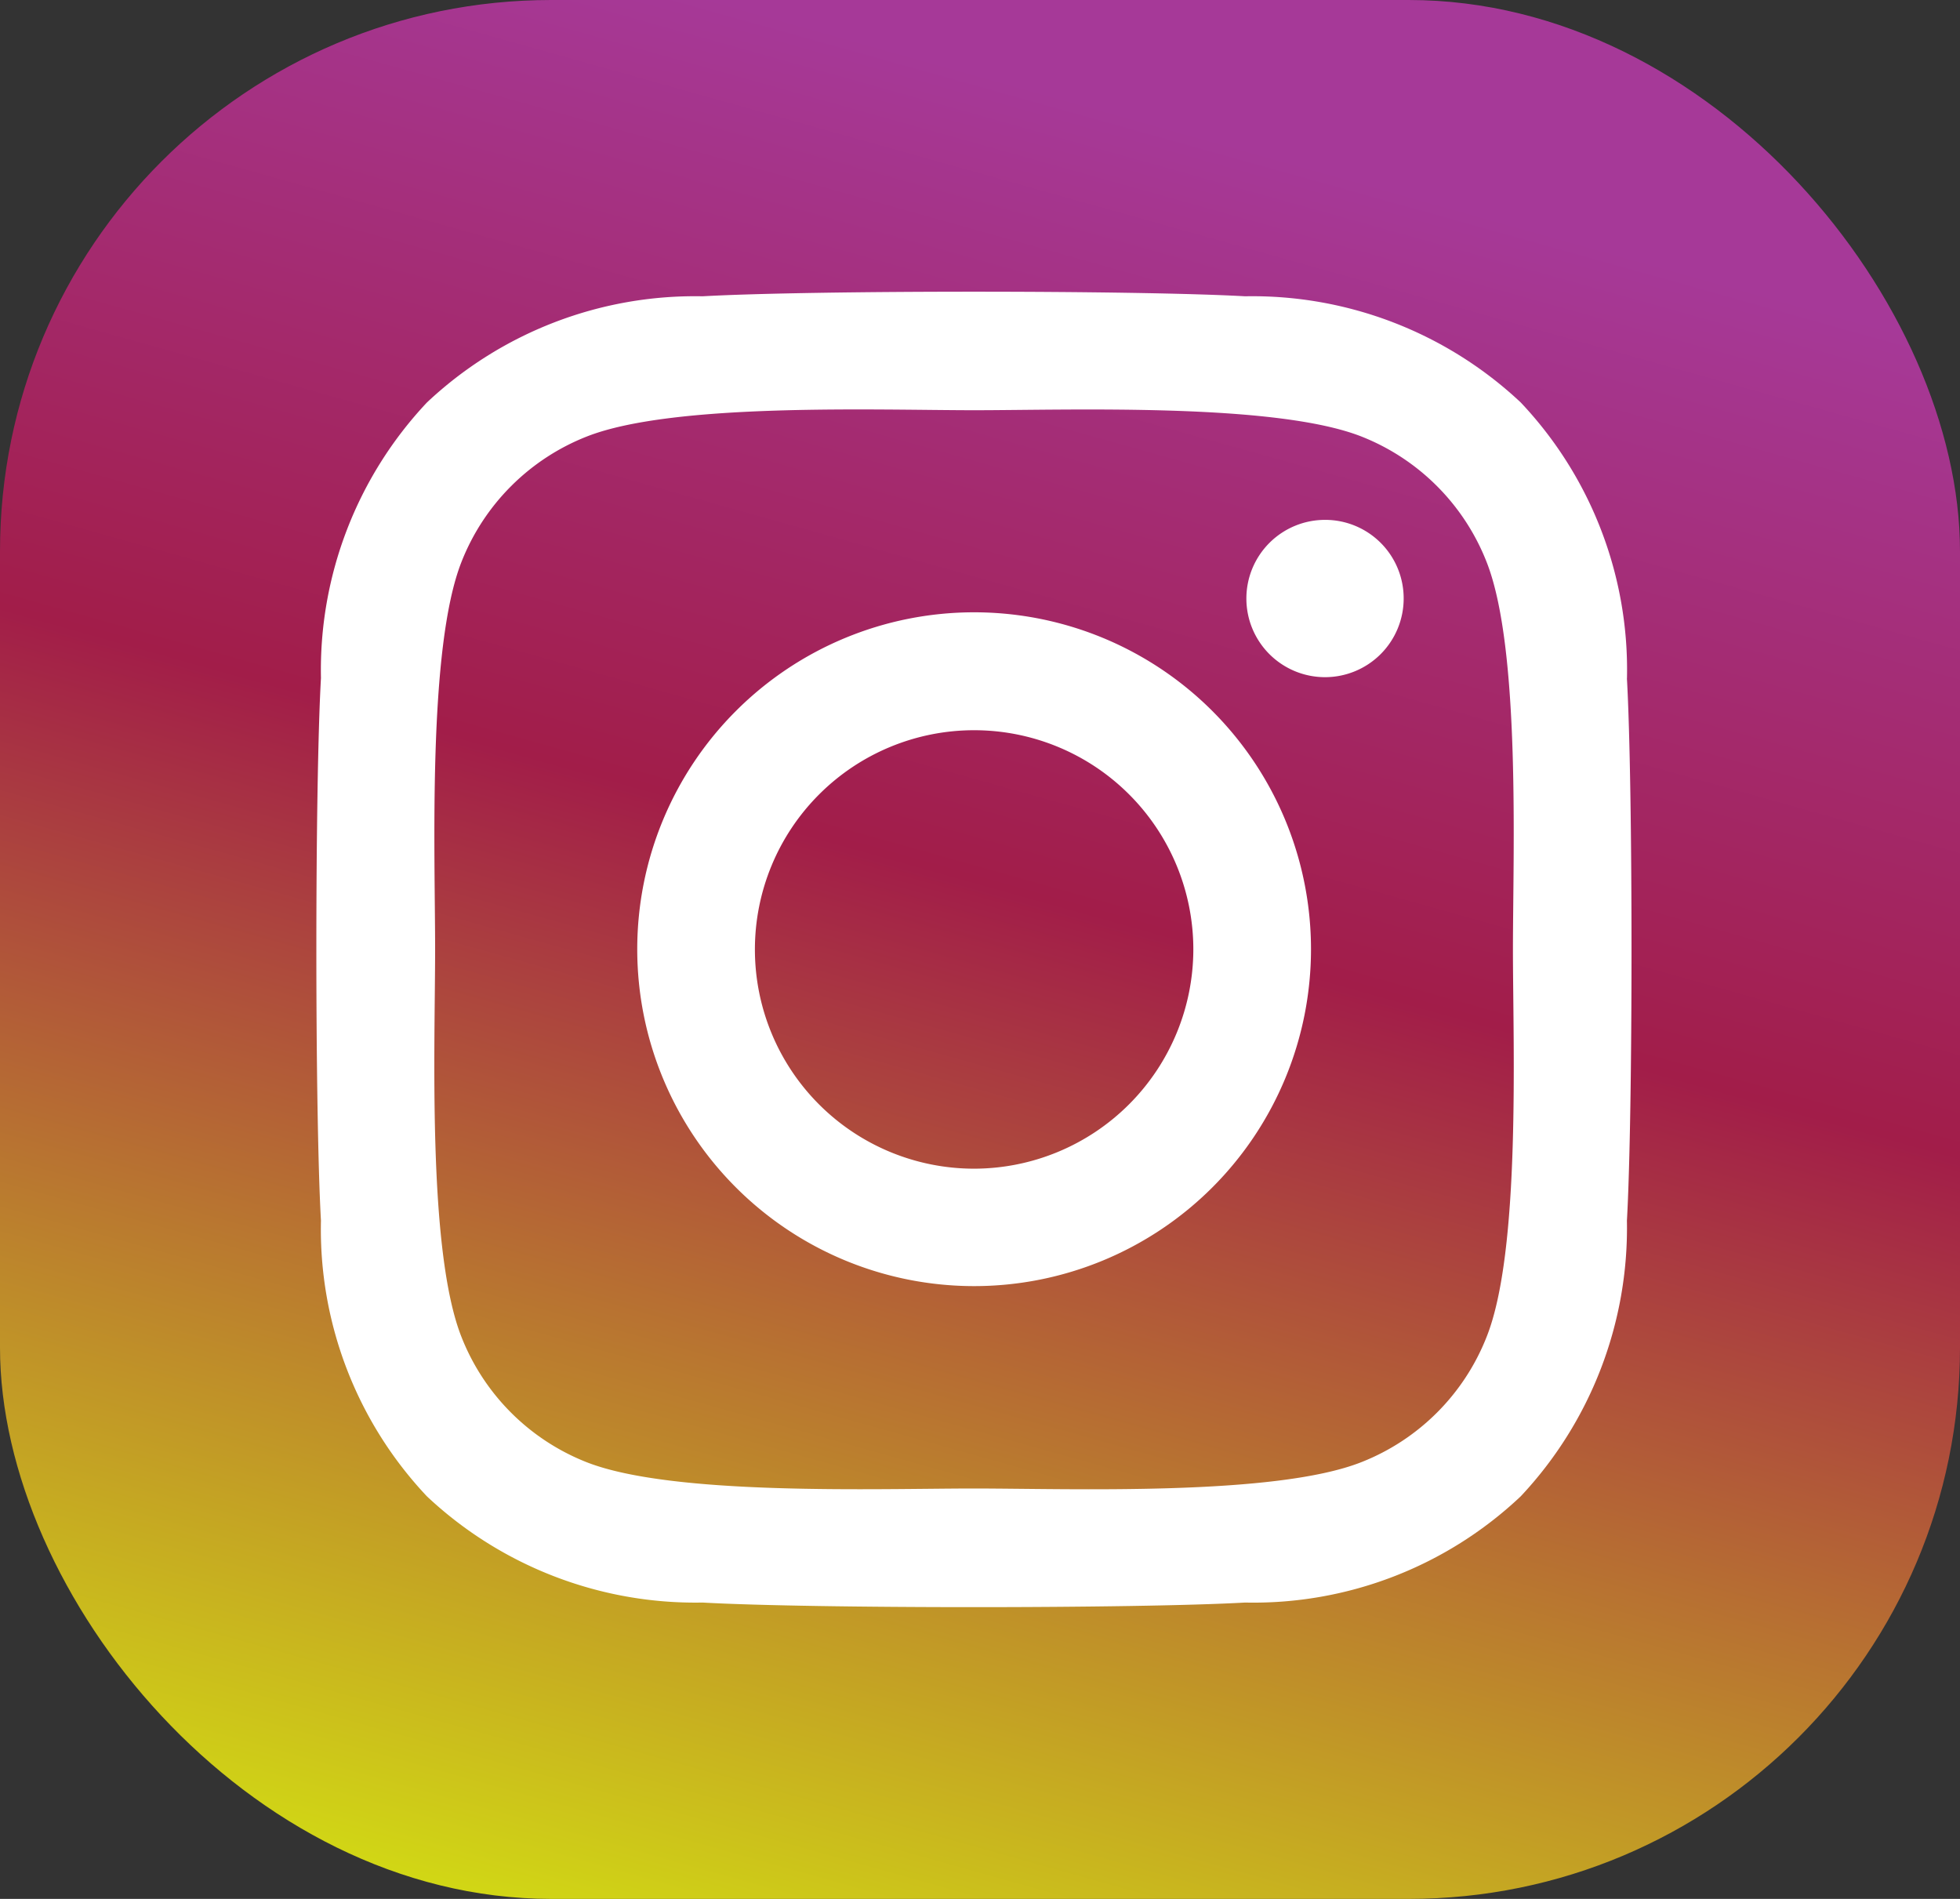 <svg xmlns="http://www.w3.org/2000/svg" xmlns:xlink="http://www.w3.org/1999/xlink" width="32" height="31" viewBox="0 0 32 31">
  <rect x="0" y="0" width="32" height="31" fill="#333333" stroke="none"/>
  <defs>
    <linearGradient id="linear-gradient" x1="0.5" y1="0.039" x2="0.22" y2="1" gradientUnits="objectBoundingBox">
      <stop offset="0" stop-color="#a63998"/>
      <stop offset="0.408" stop-color="#a21d49"/>
      <stop offset="1" stop-color="#d2da14"/>
    </linearGradient>
  </defs>
  <g id="Group_126" data-name="Group 126" transform="translate(-7488 -2479)">
    <rect id="Rectangle_45" data-name="Rectangle 45" width="32" height="31" rx="9" transform="translate(7488 2479)" fill="url(#linear-gradient)"/>
    <path id="Icon_awesome-instagram" data-name="Icon awesome-instagram" d="M10.734,7.468a5.5,5.5,0,1,0,5.5,5.5A5.5,5.5,0,0,0,10.734,7.468Zm0,9.083a3.579,3.579,0,1,1,3.579-3.579,3.585,3.585,0,0,1-3.579,3.579Zm7.013-9.308a1.284,1.284,0,1,1-1.284-1.284A1.281,1.281,0,0,1,17.747,7.243Zm3.646,1.3a6.353,6.353,0,0,0-1.734-4.5,6.4,6.4,0,0,0-4.5-1.734c-1.772-.1-7.085-.1-8.858,0A6.386,6.386,0,0,0,1.8,4.043,6.374,6.374,0,0,0,.07,8.541c-.1,1.772-.1,7.085,0,8.858A6.353,6.353,0,0,0,1.8,21.9a6.4,6.4,0,0,0,4.5,1.734c1.772.1,7.085.1,8.858,0a6.353,6.353,0,0,0,4.5-1.734,6.4,6.4,0,0,0,1.734-4.5c.1-1.772.1-7.08,0-8.853ZM19.1,19.3a3.623,3.623,0,0,1-2.041,2.041c-1.413.56-4.767.431-6.328.431s-4.92.125-6.328-.431A3.623,3.623,0,0,1,2.365,19.3c-.56-1.413-.431-4.767-.431-6.328s-.125-4.92.431-6.328A3.623,3.623,0,0,1,4.406,4.6c1.413-.56,4.767-.431,6.328-.431s4.92-.125,6.328.431A3.623,3.623,0,0,1,19.1,6.644c.56,1.413.431,4.767.431,6.328S19.663,17.892,19.1,19.3Z" transform="translate(7493.17 2481.528)" fill="#fff"/>
  </g>
</svg>
